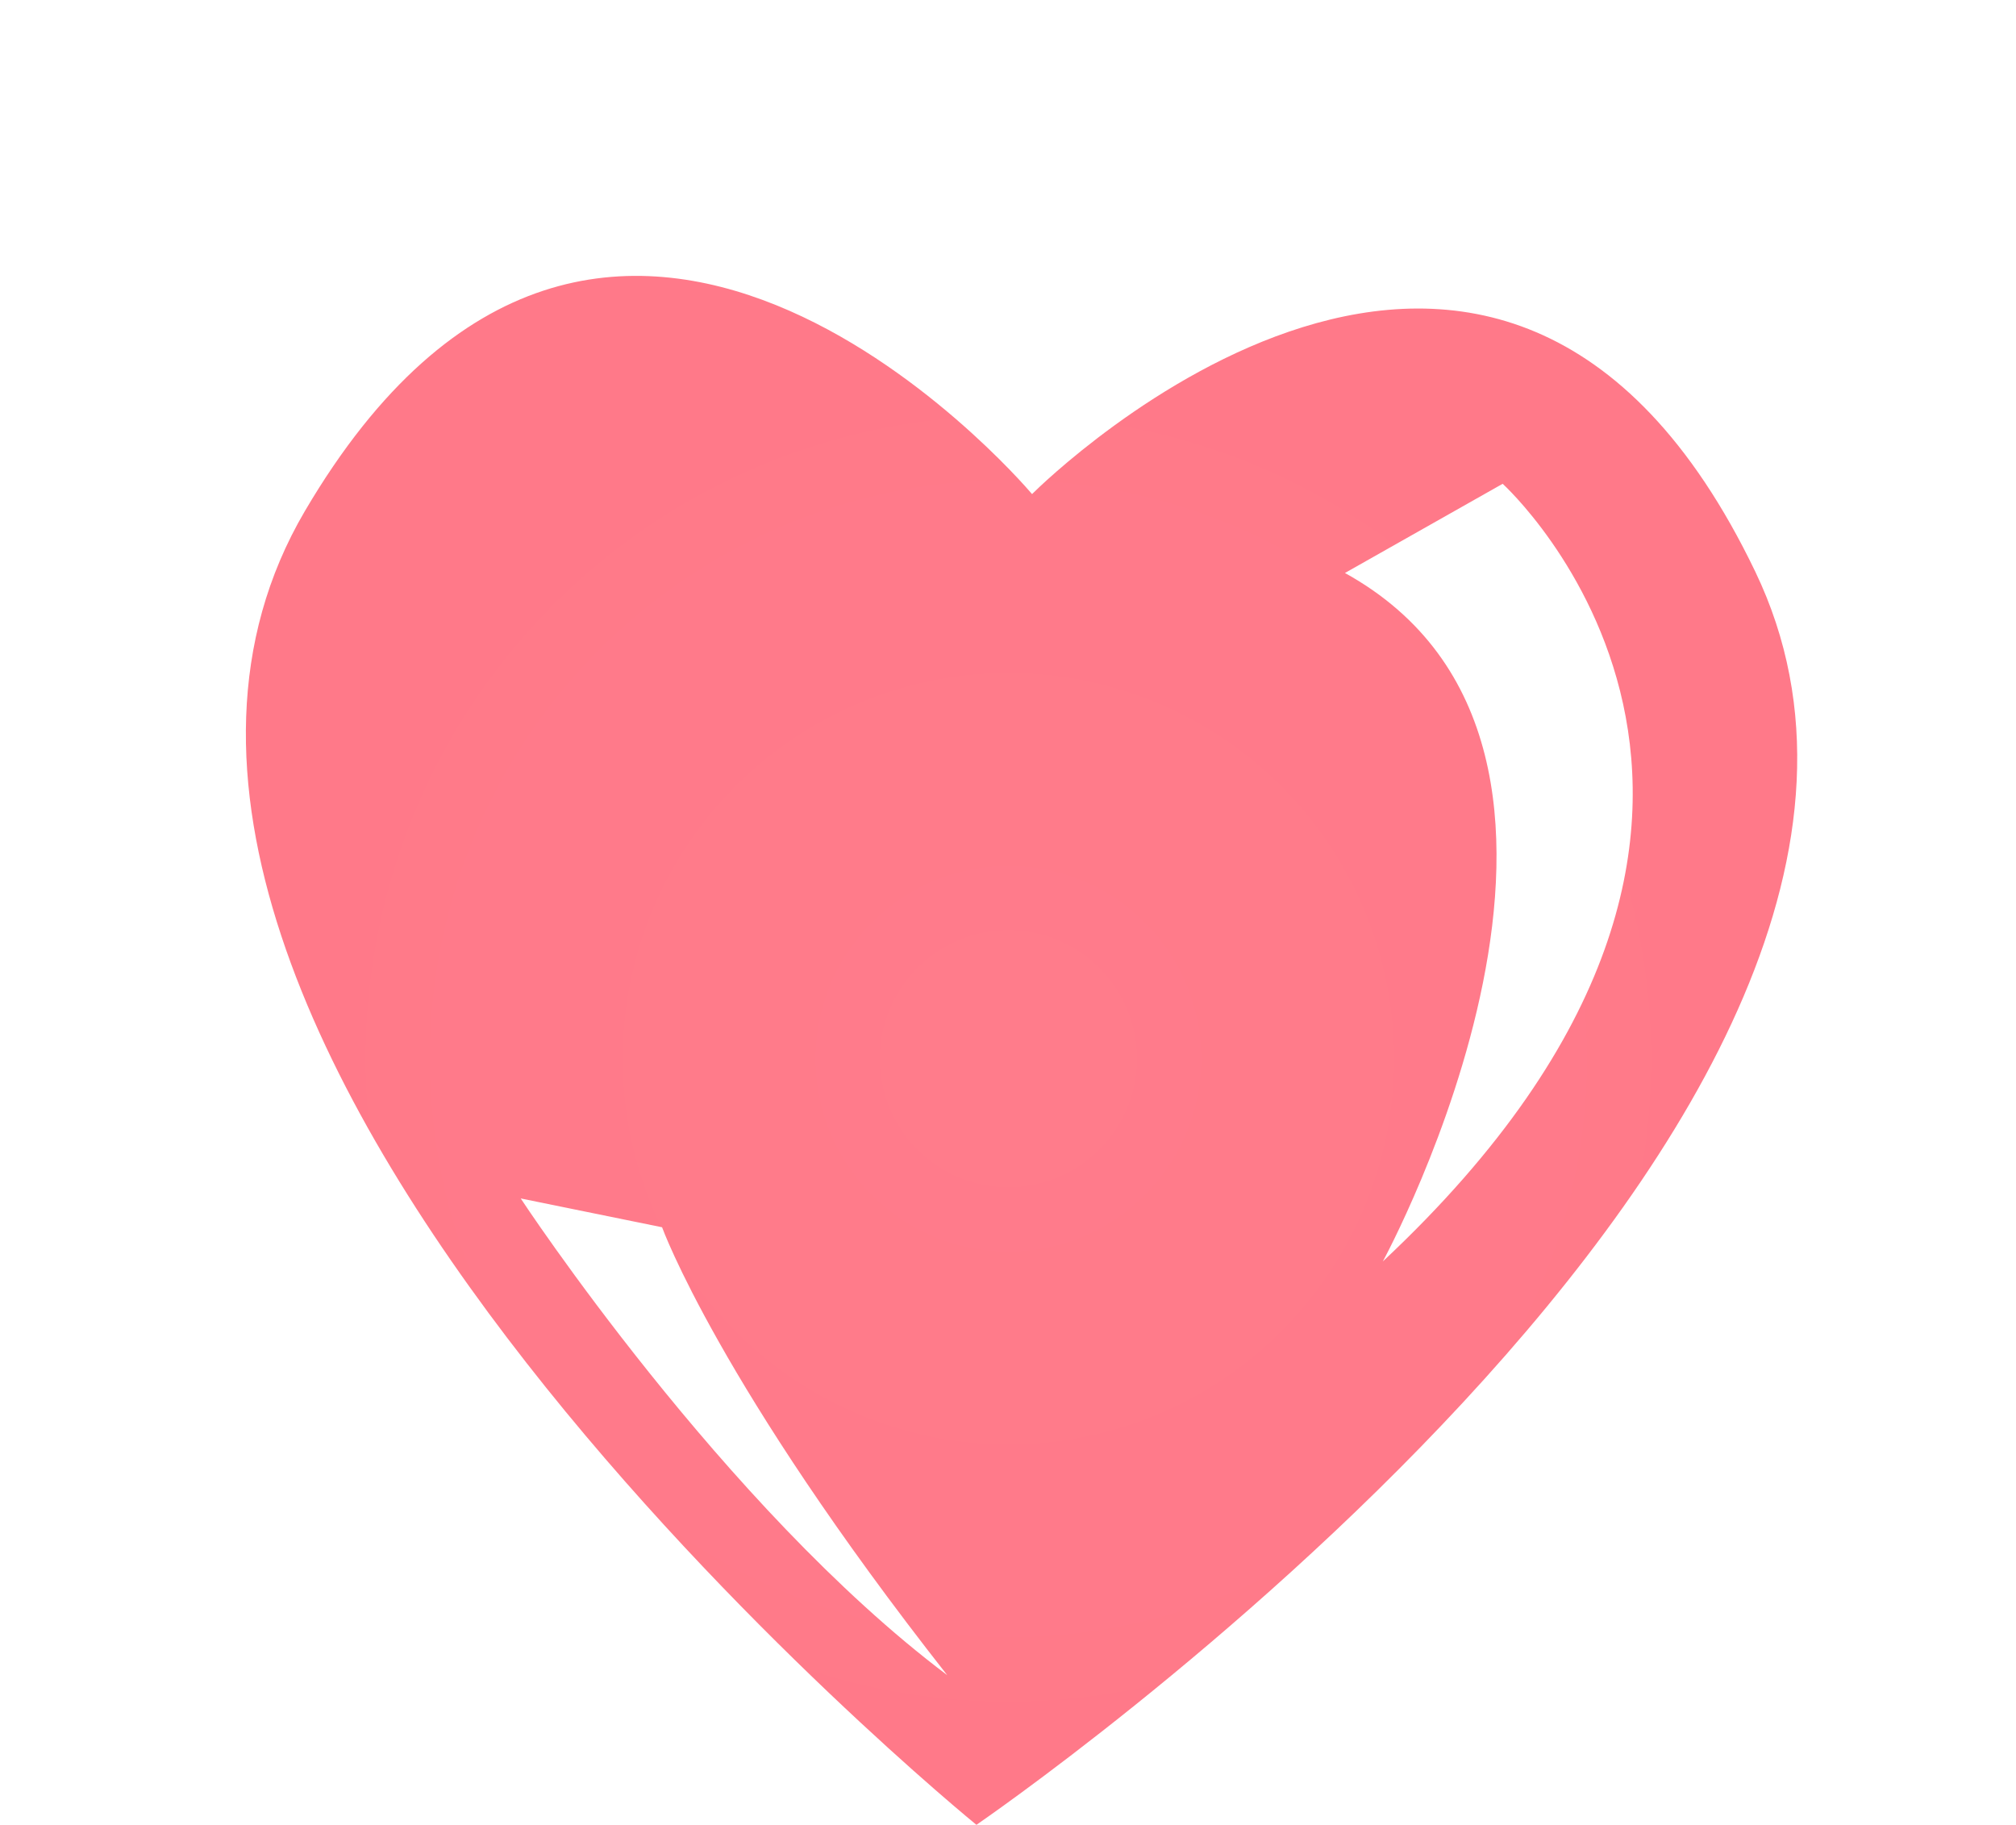 <svg xmlns="http://www.w3.org/2000/svg" viewBox="-32 -35.91 262.42 237.52"><defs><radialGradient id="a" cx="450.24" cy="634.38" r="100.41" gradientTransform="rotate(2.39 13038.263 -8044.639)" gradientUnits="userSpaceOnUse"><stop offset="0" stop-color="#ff7c8b"/><stop offset="1" stop-color="#ff7989"/></radialGradient></defs><title>Asset 1</title><g data-name="Layer 2"><path d="M196.48 38.49c-33.42-69.55-92.3-11.93-94.14-10.09-1.69-2-55.57-64.31-94.66 2.22C-32 98.2 95.1 201.61 95.1 201.61s135.32-92.46 101.38-163.12zm-160.7 81.59l18.4 3.75s7.41 20.49 37.12 58.3c-29.16-21.94-55.52-62.05-55.52-62.05zm112.22 8.2s36.38-66.75-4.93-89.61l20.53-11.61s46.99 42.61-15.6 101.22z" fill-rule="evenodd" fill="url(#a)" data-name="Layer 1"/></g></svg>